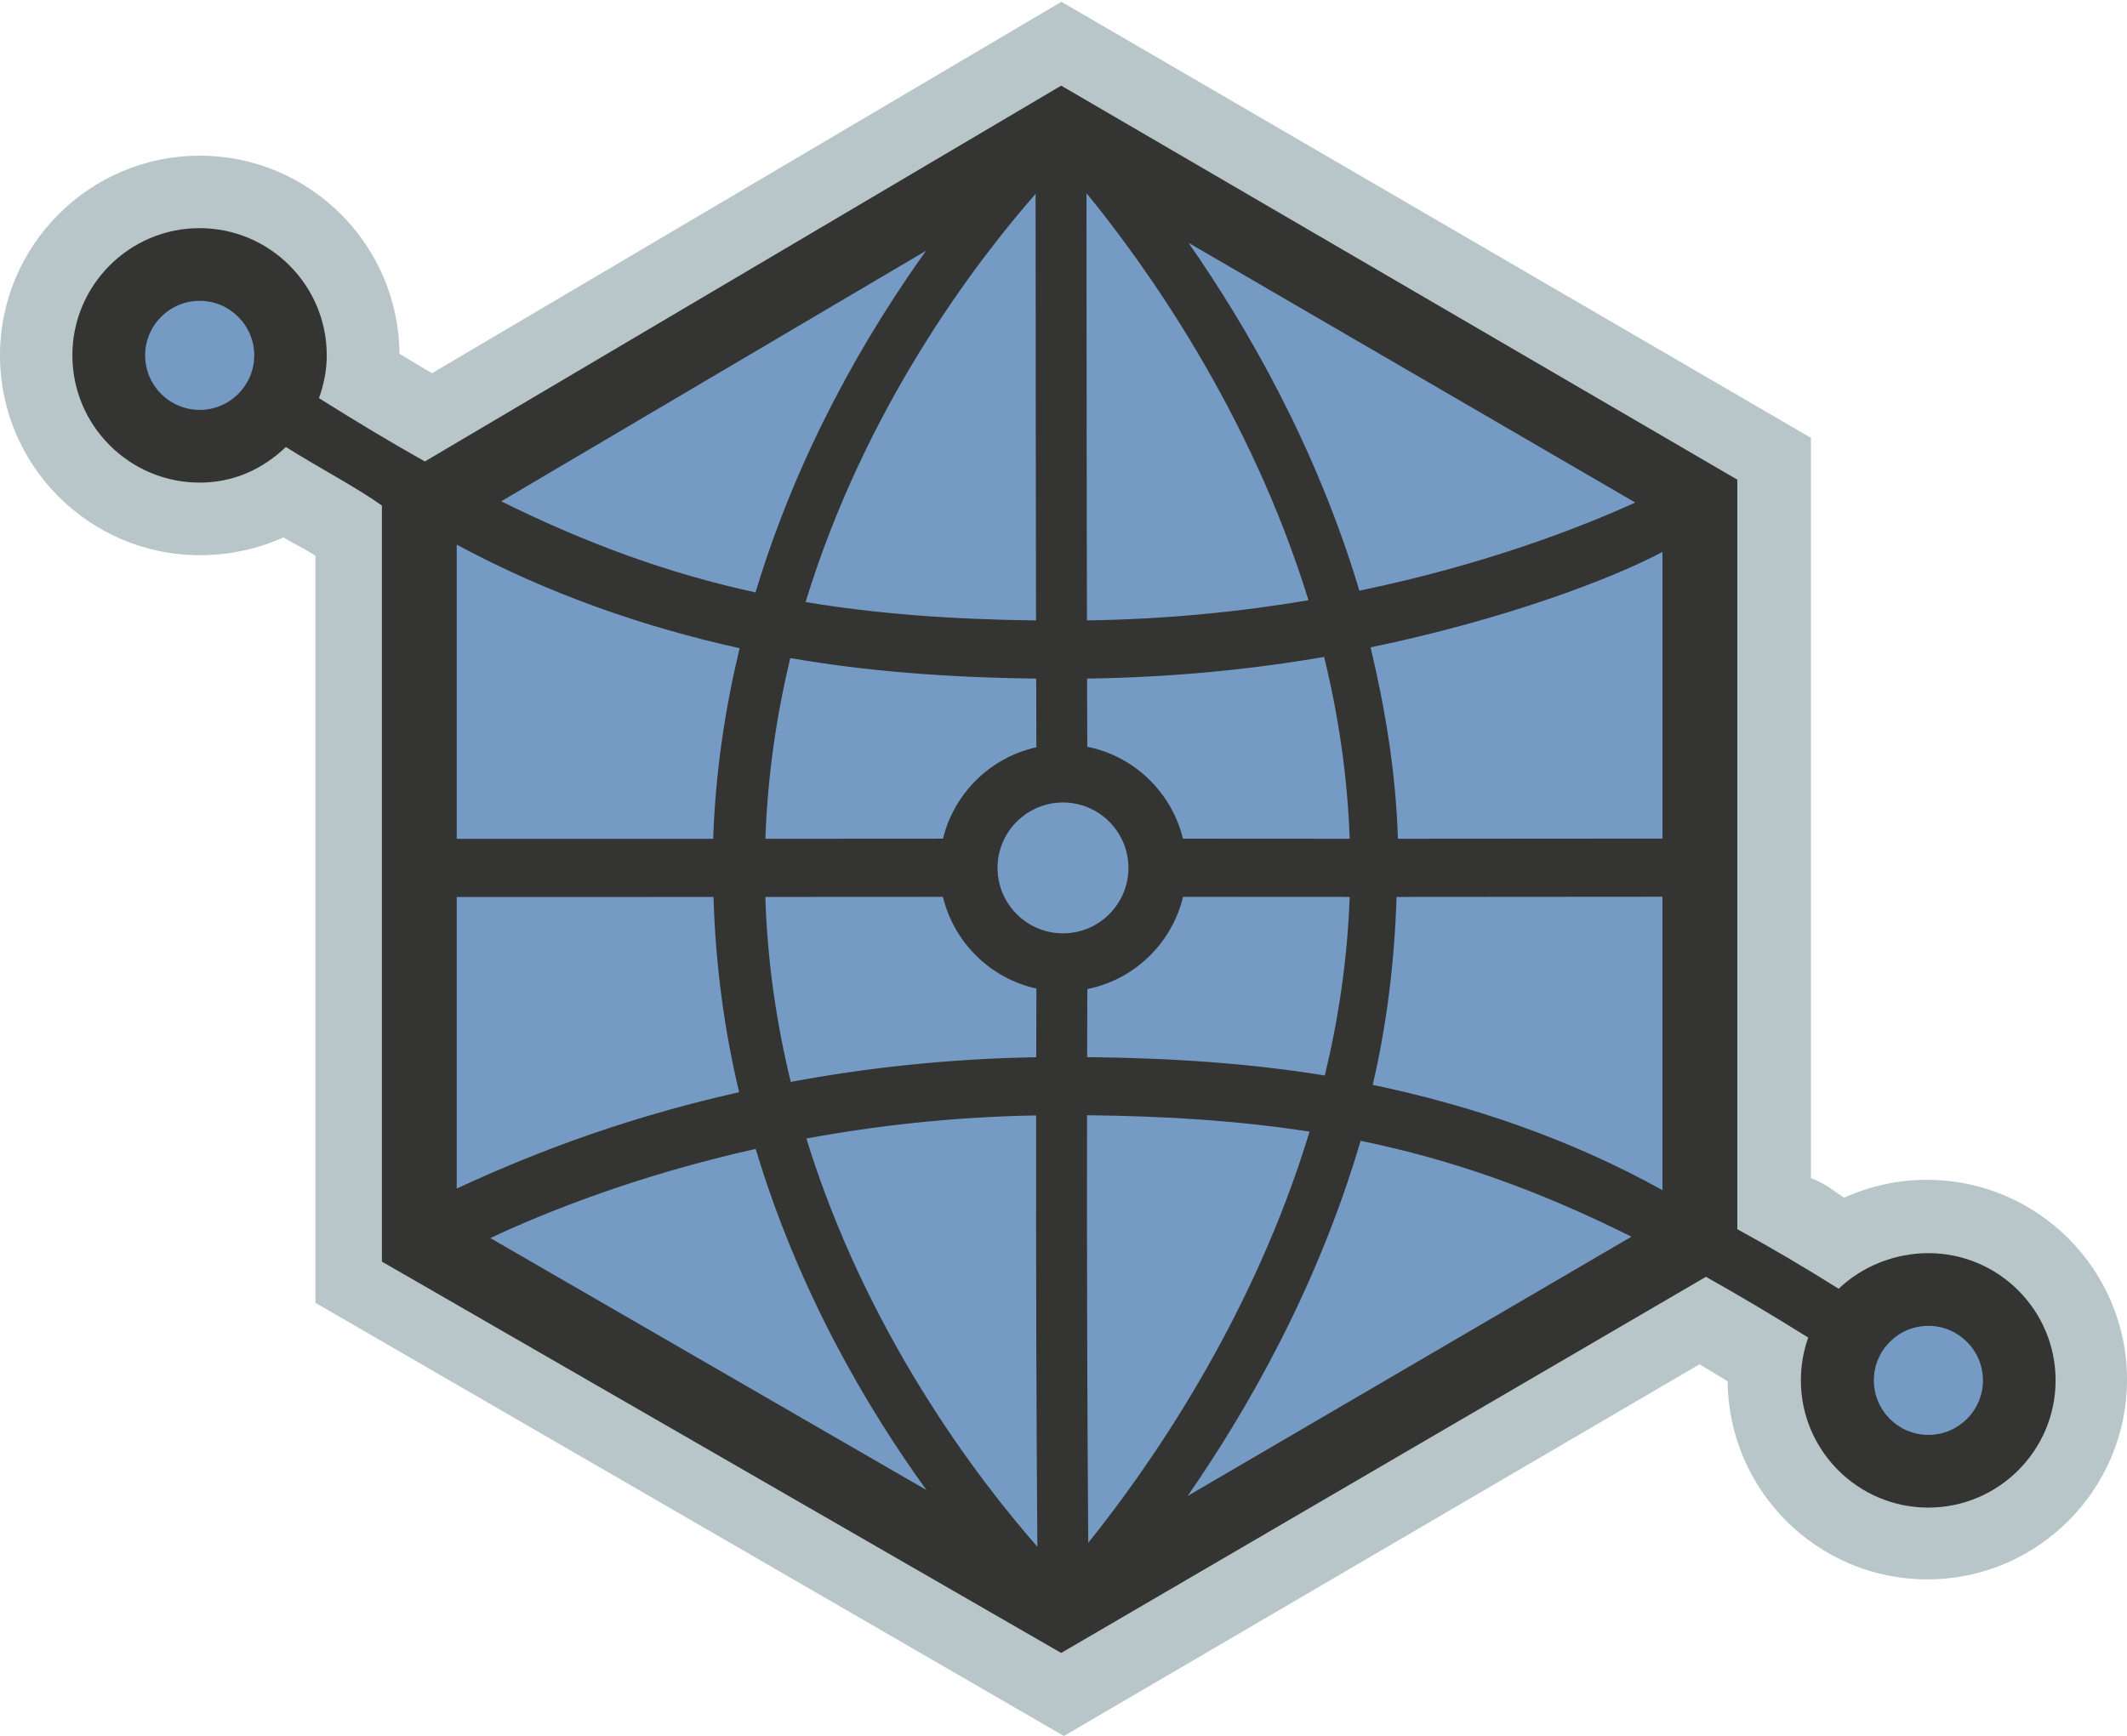 <svg width="256px" height="209px" viewBox="0 0 256 209" xmlns="http://www.w3.org/2000/svg" preserveAspectRatio="xMidYMid"><path d="M231.941 142.042c-3.533 0-6.956.772-9.98 2.146-1.326-.806-1.999-1.588-3.999-2.35V52.714L127.751.214 51.988 44.935c-1.286-.753-2.58-1.539-3.907-2.343-.109-13.168-10.843-23.848-24.036-23.848C10.785 18.745 0 29.534 0 42.794c0 13.261 10.791 24.05 24.052 24.05 3.533 0 7.031-.772 10.055-2.146 1.253.762 2.86 1.502 3.86 2.224v89.93l90.084 52.143 76.497-44.746c1.124.662 2.23 1.345 3.385 2.046.11 13.168 10.835 23.848 24.028 23.848 13.261 0 24.041-10.79 24.041-24.051 0-13.261-10.798-24.05-24.059-24.05" fill="#b8c6c9"/><g transform="translate(13 15)" fill="#759bc5"><path d="M114.876 179.069l77.148-45.14V45.279L114.872.36 37.766 45.908v88.543l77.11 44.618"/><path d="M229.933 151.29c0 6.048-4.897 10.95-10.937 10.95-6.041 0-10.937-4.902-10.937-10.95 0-6.047 4.896-10.95 10.937-10.95 6.04 0 10.937 4.903 10.937 10.95"/><path d="M.072 27.784c0-6.047 4.896-10.95 10.937-10.95 6.04 0 10.937 4.903 10.937 10.95 0 6.047-4.897 10.95-10.937 10.95-6.041 0-10.937-4.903-10.937-10.95"/></g><path d="M232.096 172.749c-3.62 0-6.564-2.945-6.564-6.565 0-3.62 2.944-6.564 6.564-6.564 3.62 0 6.564 2.944 6.564 6.564 0 3.62-2.944 6.565-6.564 6.565h0 0zm-89.159 7.355c7.145-10.292 15.613-25.043 20.822-42.76 11.066 2.271 21.395 5.951 32.599 11.541l-53.421 31.219h0zM89.015 78.04c-1.726 7.203-2.909 14.874-3.177 22.945-10.058.003-19.858.003-30.867.003V65.571c11.009 5.935 22.598 9.936 34.044 12.469h0 0zM24.034 49.347c-3.62 0-6.565-2.944-6.565-6.564 0-3.62 2.945-6.564 6.565-6.564 3.62 0 6.564 2.944 6.564 6.564 0 3.62-2.944 6.564-6.564 6.564h0 0zm87.425-19.163c-7.178 10.024-15.394 24.083-20.525 41.135-10.346-2.251-20.104-5.769-30.609-10.965l51.134-30.17h0zm19.386 97.081c.006-2.691.014-5.424.022-8.189 5.673-1.137 10.175-5.513 11.523-11.106 6.932.006 13.555.01 20.053.011-.264 7.48-1.347 14.677-2.99 21.497-8.787-1.429-18.115-2.104-28.608-2.213h0 0zm-.012 7.001c9.866.101 18.591.701 26.78 1.975-6.927 22.825-19.529 40.671-26.635 49.495-.121-16.324-.169-33.12-.145-51.469h0 0zm-39.882 4.053c5.14 17.12 13.366 31.122 20.551 41.066l-52.484-30.332c6.424-3.018 17.44-7.492 31.933-10.734h0 0zm22.537-30.346c1.327 5.503 5.709 9.821 11.253 11.041-.009 2.791-.017 5.552-.023 8.269-10.81.182-20.715 1.321-29.545 2.97-1.7-6.986-2.812-14.433-3.062-22.268 6.965-.002 14.017-.006 21.377-.012h0 0zm11.225-26.276c.007 2.762.015 5.518.024 8.269-5.531 1.218-9.903 5.52-11.24 11.004-7.36.006-14.411.01-21.375.013.267-7.652 1.351-14.926 2.998-21.758 9.084 1.582 18.711 2.337 29.592 2.472h0 0zm-.069-53.737c.009 15.356.019 31.085.052 46.734-10.243-.126-19.261-.795-27.734-2.215 7.122-23.304 20.275-40.676 27.679-49.143l.003 4.624h0zm38.968 43.151c-5.194-17.348-13.513-31.768-20.569-41.881l53.775 31.272c-6.64 3.015-18.107 7.486-33.206 10.61h0 0zM130.77 27.956l-.003-4.699c7.015 8.575 19.692 26.218 26.717 49.005-8.061 1.367-16.997 2.292-26.662 2.427-.033-15.649-.043-31.378-.052-46.733h0 0zm-2.832 84.41c-4.344 0-7.877-3.534-7.877-7.877 0-4.344 3.534-7.877 7.877-7.877 4.344 0 7.877 3.534 7.877 7.877 0 4.344-3.534 7.877-7.877 7.877h0 0zm-3.084 73.846c-7.312-8.344-20.582-25.763-27.801-49.143 8.312-1.539 17.593-2.602 27.652-2.783-.024 18.518.025 35.457.149 51.927h0 0zm17.524-85.245c-1.361-5.575-5.856-9.932-11.516-11.065-.008-2.731-.016-5.467-.023-8.21 10.399-.137 19.957-1.131 28.529-2.603 1.694 6.926 2.811 14.254 3.076 21.89-6.5-.002-13.13-.006-20.066-.012h0 0zm57.711-.01c-10.008.014-21.207.022-31.838.022-.257-8.067-1.556-15.777-3.292-23.043 16.321-3.386 29.125-8.293 35.13-11.488v34.509h0zm-145.119 7.033c11.009 0 20.852 0 30.905-.003.243 8.297 1.331 16.153 3.083 23.505-15.62 3.495-26.982 8.378-33.988 11.59v-35.092h0zm110.246 22.616c1.678-7.151 2.616-14.721 2.872-22.624 10.629-.001 21.993-.008 32.001-.023v35.327c-11.009-6.128-22.948-10.183-34.874-12.68h0 0zm66.879 20.262c-4.113 0-8.043 1.638-10.797 4.287-4.159-2.609-8.198-4.99-12.201-7.172V57.746l-81.376-47.436L51.136 55.554c-4.087-2.288-8.278-4.817-12.745-7.619.579-1.613.936-3.343.936-5.152 0-8.446-6.86-15.317-15.306-15.317-8.446 0-15.311 6.871-15.311 15.317 0 8.446 6.875 15.318 15.321 15.318 4.113 0 7.616-1.638 10.372-4.287 4.082 2.56 8.559 4.9 11.562 7.049V151.885L127.72 199l77.605-45.284c3.918 2.207 8.039 4.639 12.307 7.316-.579 1.613-.883 3.343-.883 5.152 0 8.446 6.886 15.318 15.332 15.318 8.446 0 15.325-6.872 15.325-15.318 0-8.446-6.864-15.317-15.31-15.317h0 0z" fill="#343532"/></svg>